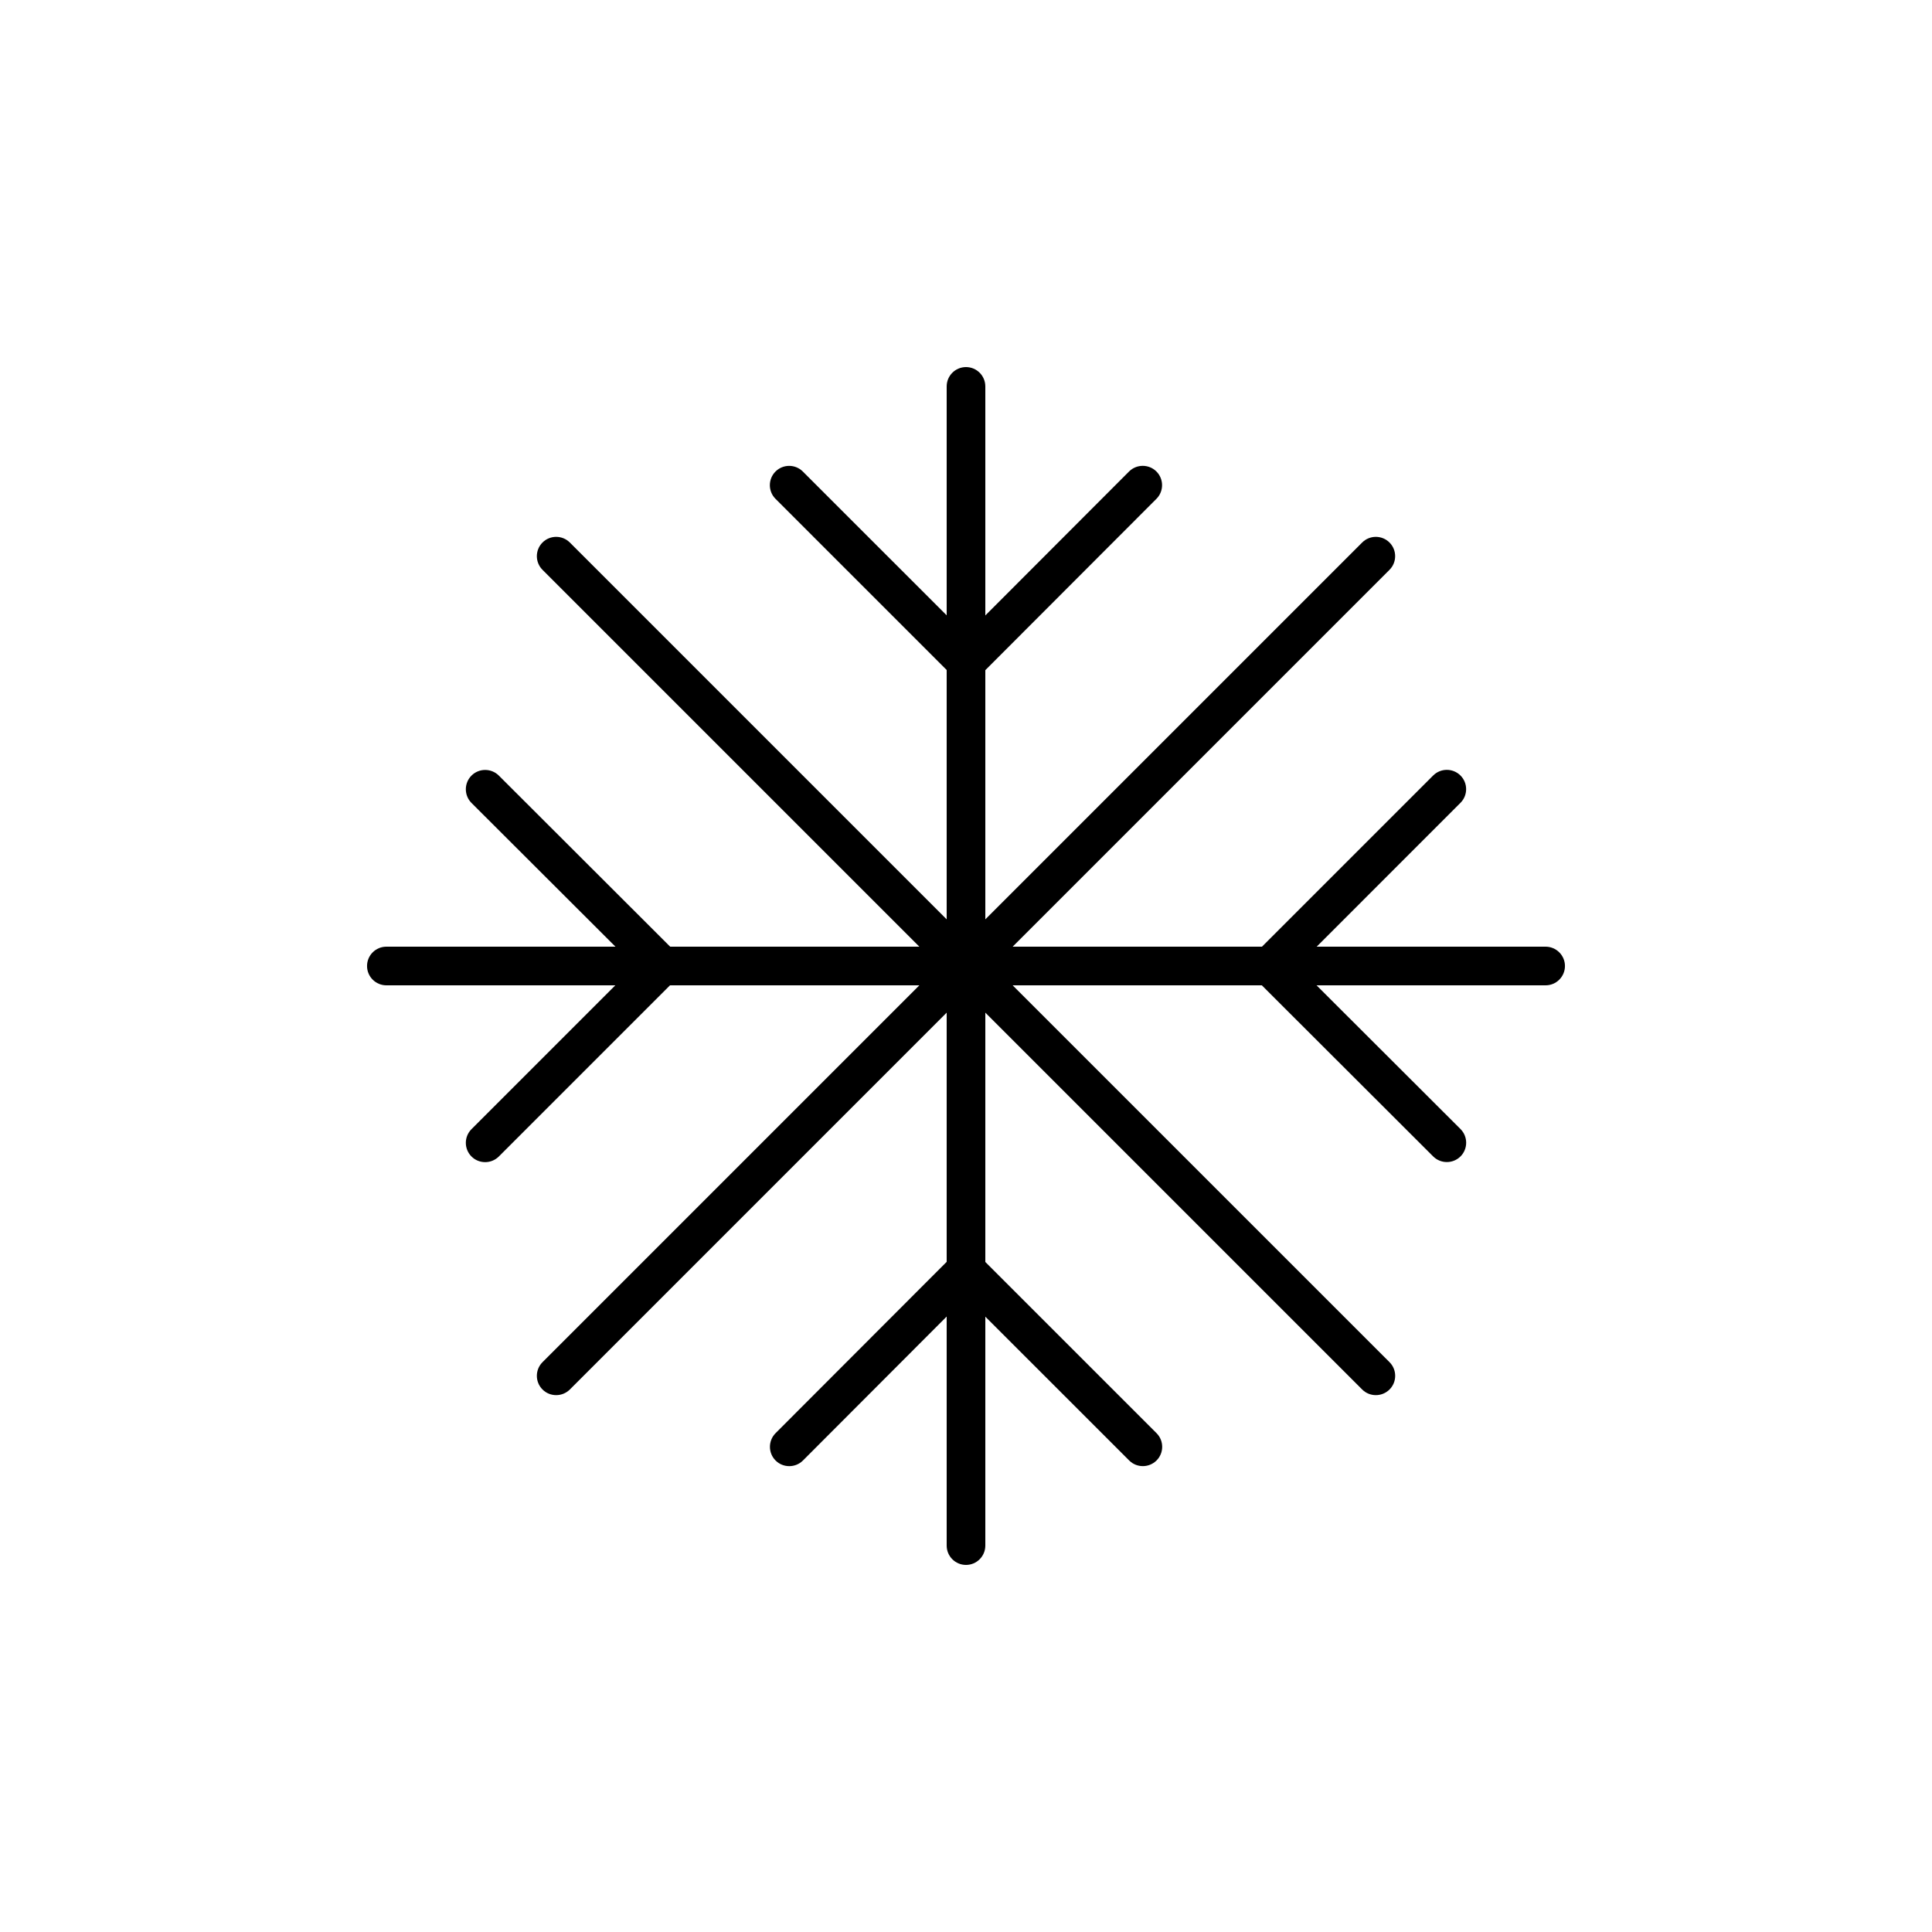 <?xml version="1.0" encoding="utf-8"?>
<!-- Generator: Adobe Illustrator 16.0.0, SVG Export Plug-In . SVG Version: 6.00 Build 0)  -->
<!DOCTYPE svg PUBLIC "-//W3C//DTD SVG 1.1//EN" "http://www.w3.org/Graphics/SVG/1.1/DTD/svg11.dtd">
<svg version="1.1" id="Layer_1" xmlns="http://www.w3.org/2000/svg" xmlns:xlink="http://www.w3.org/1999/xlink" x="0px" y="0px"
	 width="50px" height="50px" viewBox="-175.5 -35.5 50 50" enable-background="new -175.5 -35.5 50 50" xml:space="preserve">
<path d="M-135.5-11h-5.925l3.722-3.723c0.195-0.195,0.195-0.512,0-0.707s-0.512-0.195-0.707,0l-4.43,4.43h-6.453l9.753-9.753
	c0.195-0.195,0.195-0.512,0-0.707s-0.512-0.195-0.707,0L-150-11.707v-6.449l4.428-4.434c0.195-0.196,0.195-0.512,0-0.708
	c-0.195-0.194-0.512-0.195-0.708,0l-3.72,3.726V-25.5c0-0.276-0.224-0.5-0.5-0.5s-0.5,0.224-0.5,0.5v5.925l-3.723-3.722
	c-0.195-0.195-0.512-0.195-0.707,0s-0.195,0.512,0,0.707l4.43,4.43v6.453l-9.753-9.753c-0.195-0.195-0.512-0.195-0.707,0
	s-0.195,0.512,0,0.707l9.753,9.753h-6.449l-4.434-4.428c-0.195-0.194-0.512-0.195-0.708,0c-0.195,0.196-0.195,0.512,0,0.708
	l3.726,3.72h-5.929c-0.276,0-0.5,0.224-0.5,0.5s0.224,0.5,0.5,0.5h5.925l-3.722,3.723c-0.195,0.195-0.195,0.512,0,0.707
	c0.098,0.098,0.226,0.146,0.354,0.146s0.256-0.049,0.354-0.146l4.43-4.43h6.453l-9.753,9.753c-0.195,0.195-0.195,0.512,0,0.707
	c0.098,0.098,0.226,0.146,0.354,0.146s0.256-0.049,0.354-0.146L-151-9.293v6.449l-4.428,4.434c-0.195,0.196-0.195,0.512,0,0.708
	c0.195,0.194,0.512,0.195,0.708,0l3.72-3.726V4.5c0,0.276,0.224,0.5,0.5,0.5s0.5-0.224,0.5-0.5v-5.925l3.723,3.722
	c0.098,0.098,0.226,0.146,0.354,0.146s0.256-0.049,0.354-0.146c0.195-0.195,0.195-0.512,0-0.707L-150-2.84v-6.453l9.753,9.753
	c0.098,0.098,0.226,0.146,0.354,0.146s0.256-0.049,0.354-0.146c0.195-0.195,0.195-0.512,0-0.707L-149.293-10h6.449l4.434,4.428
	c0.098,0.097,0.226,0.146,0.354,0.146s0.256-0.049,0.354-0.146c0.195-0.196,0.195-0.512,0-0.708l-3.726-3.72h5.929
	c0.276,0,0.5-0.224,0.5-0.5S-135.224-11-135.5-11z"/>
</svg>
